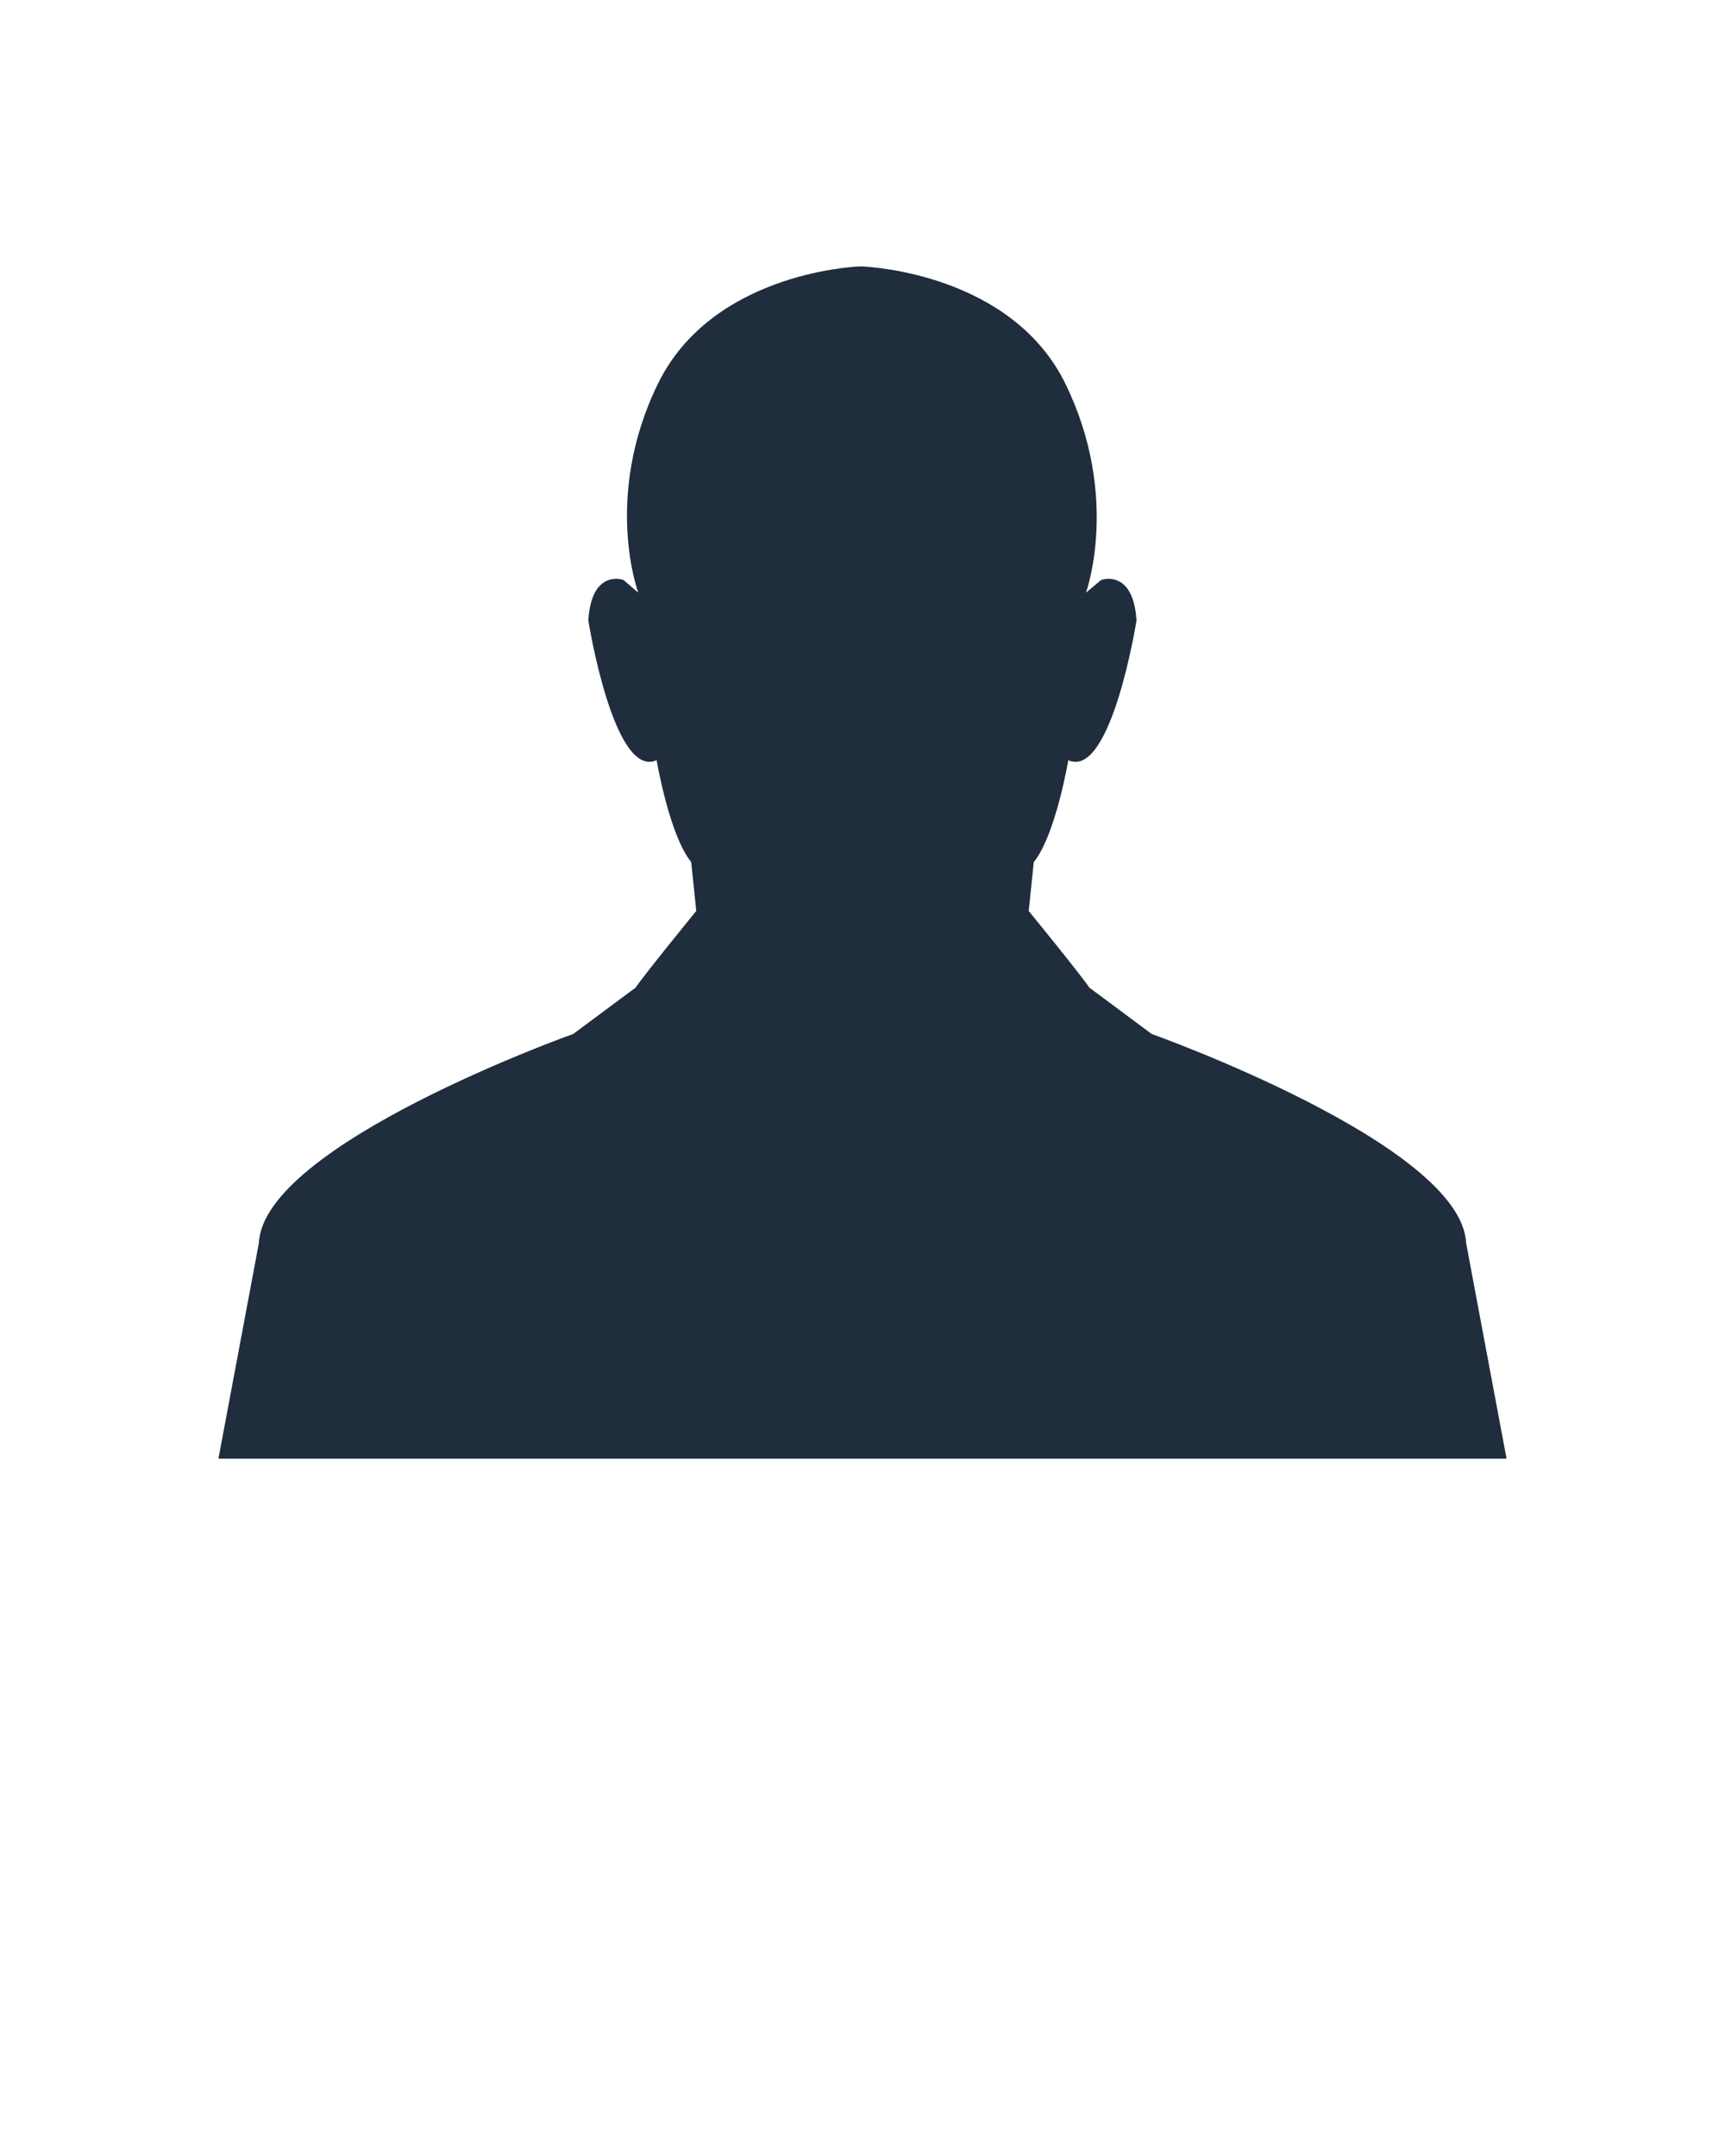 <svg xmlns="http://www.w3.org/2000/svg" xmlns:xlink="http://www.w3.org/1999/xlink" version="1.1" x="0px" y="0px" viewBox="0 0 512 640" enable-background="new 0 0 512 512" xml:space="preserve"><path fill="#1f2d3d" d="M435.167,369.015c-1.333-29.333-93.333-62.083-93.333-62.083l-18.5-13.761c-2.5-3.75-18-22.755-18-22.755  l1.499-14.502c6.5-8,10.249-30.25,10.249-30.25c12.75,5.75,20.248-41.499,20.248-41.499c-1-15.5-10.504-11.997-10.504-11.997  l-4.491,3.758c0,0,10.279-28.434-6.101-61.985C300.478,81.668,259,79.236,256,79.098V79.09c0,0-0.439,0.001-0.5,0.003  c-0.061-0.002-0.5-0.003-0.5-0.003v0.008c-3,0.138-43.978,2.57-59.733,34.842c-16.379,33.552-5.826,61.985-5.826,61.985  l-4.378-3.758c0,0-9.448-3.503-10.448,11.997c0,0,7.526,47.248,20.276,41.498c0,0,3.763,22.249,10.263,30.249l1.506,14.5  c0,0-15.496,19-17.996,22.75l-18.498,13.75c0,0-91.999,32.771-93.333,62.105L64.833,433h191h0.333h191L435.167,369.015z"/></svg>
